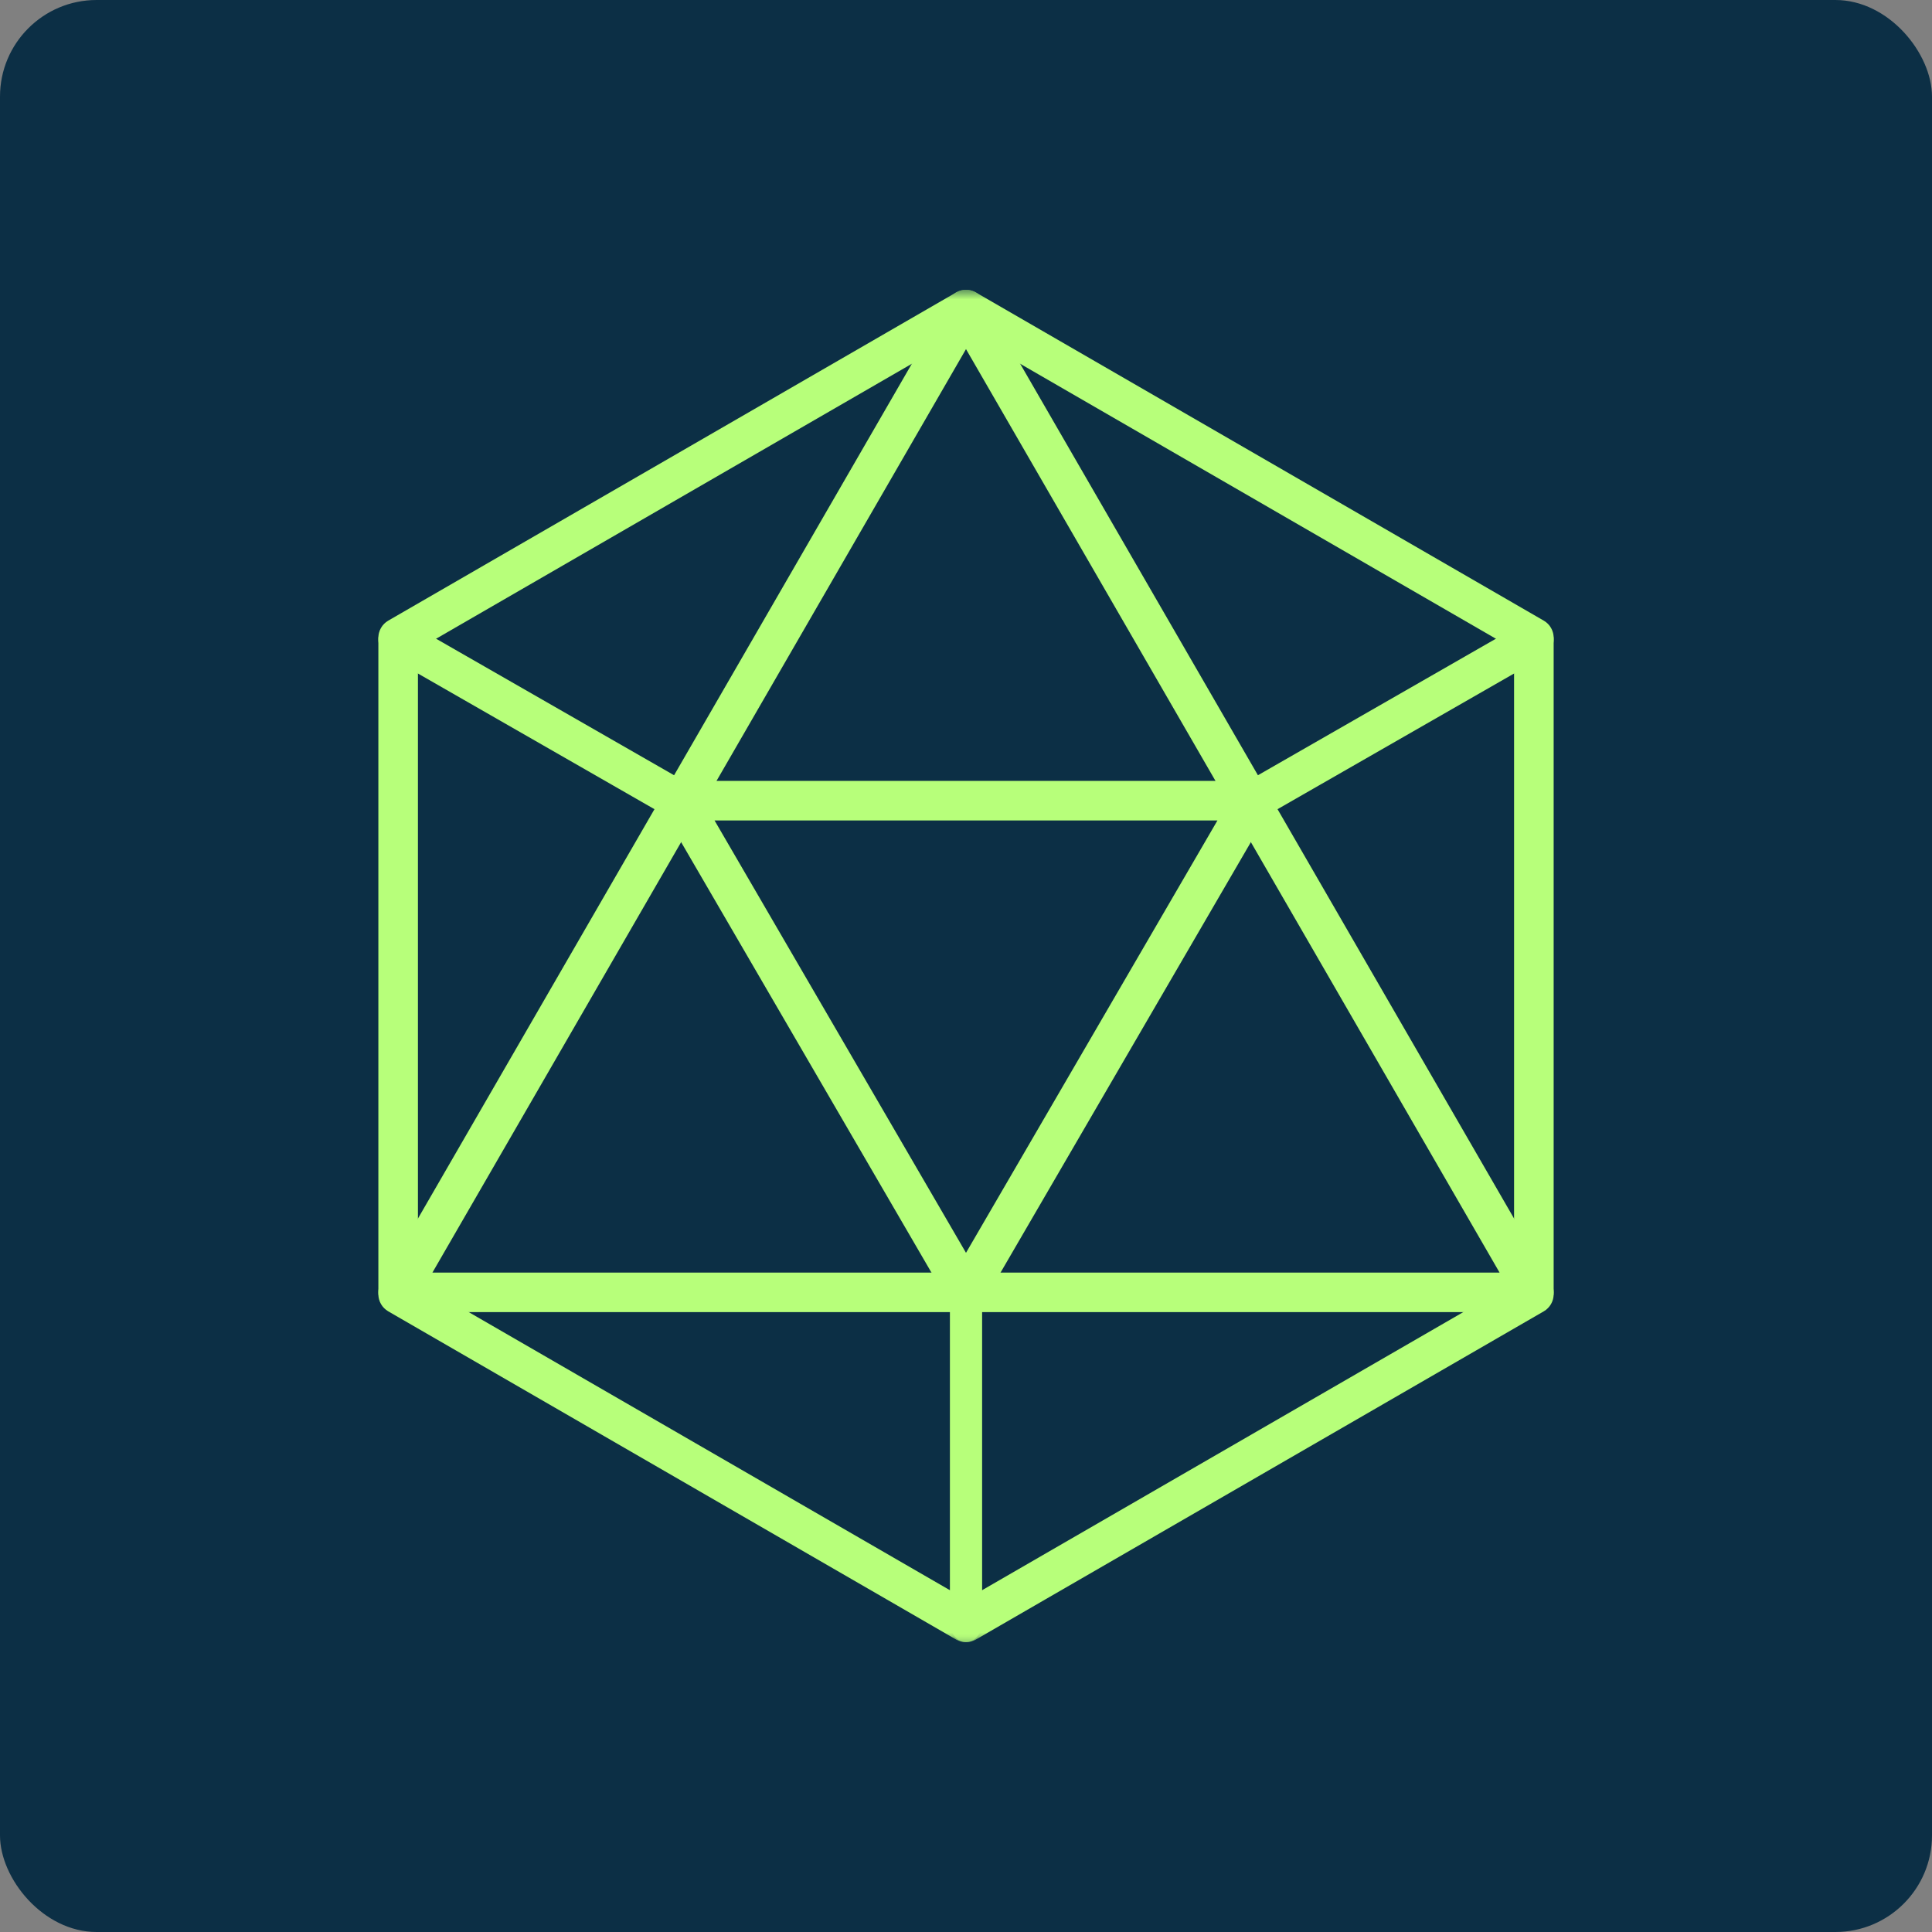 <svg width="100" height="100" viewBox="0 0 100 100" fill="none" xmlns="http://www.w3.org/2000/svg">
<rect x="0" y="0" width="100" height="100" fill="#808080" stroke="none"/>
<rect width="100" height="100" rx="5" fill="#0C2F45"/>
<path fill-rule="evenodd" clip-rule="evenodd" d="M36.113 41.998C36.395 41.513 36.228 40.894 35.74 40.614L21.113 32.223C20.625 31.944 20.002 32.11 19.72 32.594C19.439 33.079 19.606 33.698 20.093 33.978L34.721 42.368C35.208 42.648 35.832 42.482 36.113 41.998Z" fill="#B7FF7A"/>
<mask id="mask0_110_1426" style="mask-type:luminance" maskUnits="userSpaceOnUse" x="15" y="15" width="70" height="70">
<path d="M15 15H85V85H15V15Z" fill="white"/>
</mask>
<g mask="url(#mask0_110_1426)">
<path fill-rule="evenodd" clip-rule="evenodd" d="M50 84.999C50.461 84.999 50.834 84.537 50.834 83.967V66.865C50.834 66.295 50.461 65.833 50 65.833C49.54 65.833 49.167 66.295 49.167 66.865V83.967C49.167 84.537 49.54 84.999 50 84.999Z" fill="#B7FF7A"/>
</g>
<path fill-rule="evenodd" clip-rule="evenodd" d="M63.887 41.998C64.168 42.482 64.792 42.648 65.28 42.368L79.907 33.978C80.394 33.698 80.562 33.079 80.28 32.594C79.999 32.11 79.375 31.944 78.887 32.223L64.26 40.614C63.773 40.894 63.605 41.513 63.887 41.998Z" fill="#B7FF7A"/>
<path fill-rule="evenodd" clip-rule="evenodd" d="M50 67.918C50.369 67.918 50.709 67.723 50.894 67.406L65.695 41.955C65.879 41.638 65.879 41.248 65.695 40.931C65.511 40.614 65.17 40.419 64.802 40.419H35.198C34.83 40.419 34.489 40.614 34.305 40.931C34.12 41.248 34.12 41.638 34.305 41.955L49.106 67.406C49.291 67.723 49.631 67.918 50 67.918ZM36.985 42.467H63.015L50 64.846L36.985 42.467Z" fill="#B7FF7A"/>
<mask id="mask1_110_1426" style="mask-type:luminance" maskUnits="userSpaceOnUse" x="15" y="15" width="70" height="70">
<path d="M15 15H85V85H15V15Z" fill="white"/>
</mask>
<g mask="url(#mask1_110_1426)">
<path fill-rule="evenodd" clip-rule="evenodd" d="M19.721 67.404C19.904 67.721 20.242 67.916 20.608 67.916H79.392C79.758 67.916 80.097 67.721 80.28 67.404C80.463 67.088 80.463 66.698 80.28 66.381L50.887 15.511C50.704 15.195 50.366 15 50 15C49.634 15 49.296 15.195 49.113 15.511L19.721 66.381C19.538 66.698 19.538 67.088 19.721 67.404ZM22.382 65.869L27.819 56.46L50 18.07L77.618 65.869H22.382Z" fill="#B7FF7A"/>
<path fill-rule="evenodd" clip-rule="evenodd" d="M49.488 84.862C49.805 85.045 50.195 85.045 50.512 84.862L79.905 67.875C80.222 67.691 80.417 67.353 80.417 66.987V33.012C80.417 32.646 80.222 32.307 79.905 32.124L50.512 15.137C50.195 14.954 49.805 14.954 49.488 15.137L20.096 32.124C19.779 32.307 19.584 32.646 19.584 33.012V66.987C19.584 67.353 19.779 67.691 20.096 67.875L49.488 84.862ZM21.632 66.395V33.604L50 17.209L78.368 33.604V66.395L50 82.79L21.632 66.395Z" fill="#B7FF7A"/>
</g>
</svg>
